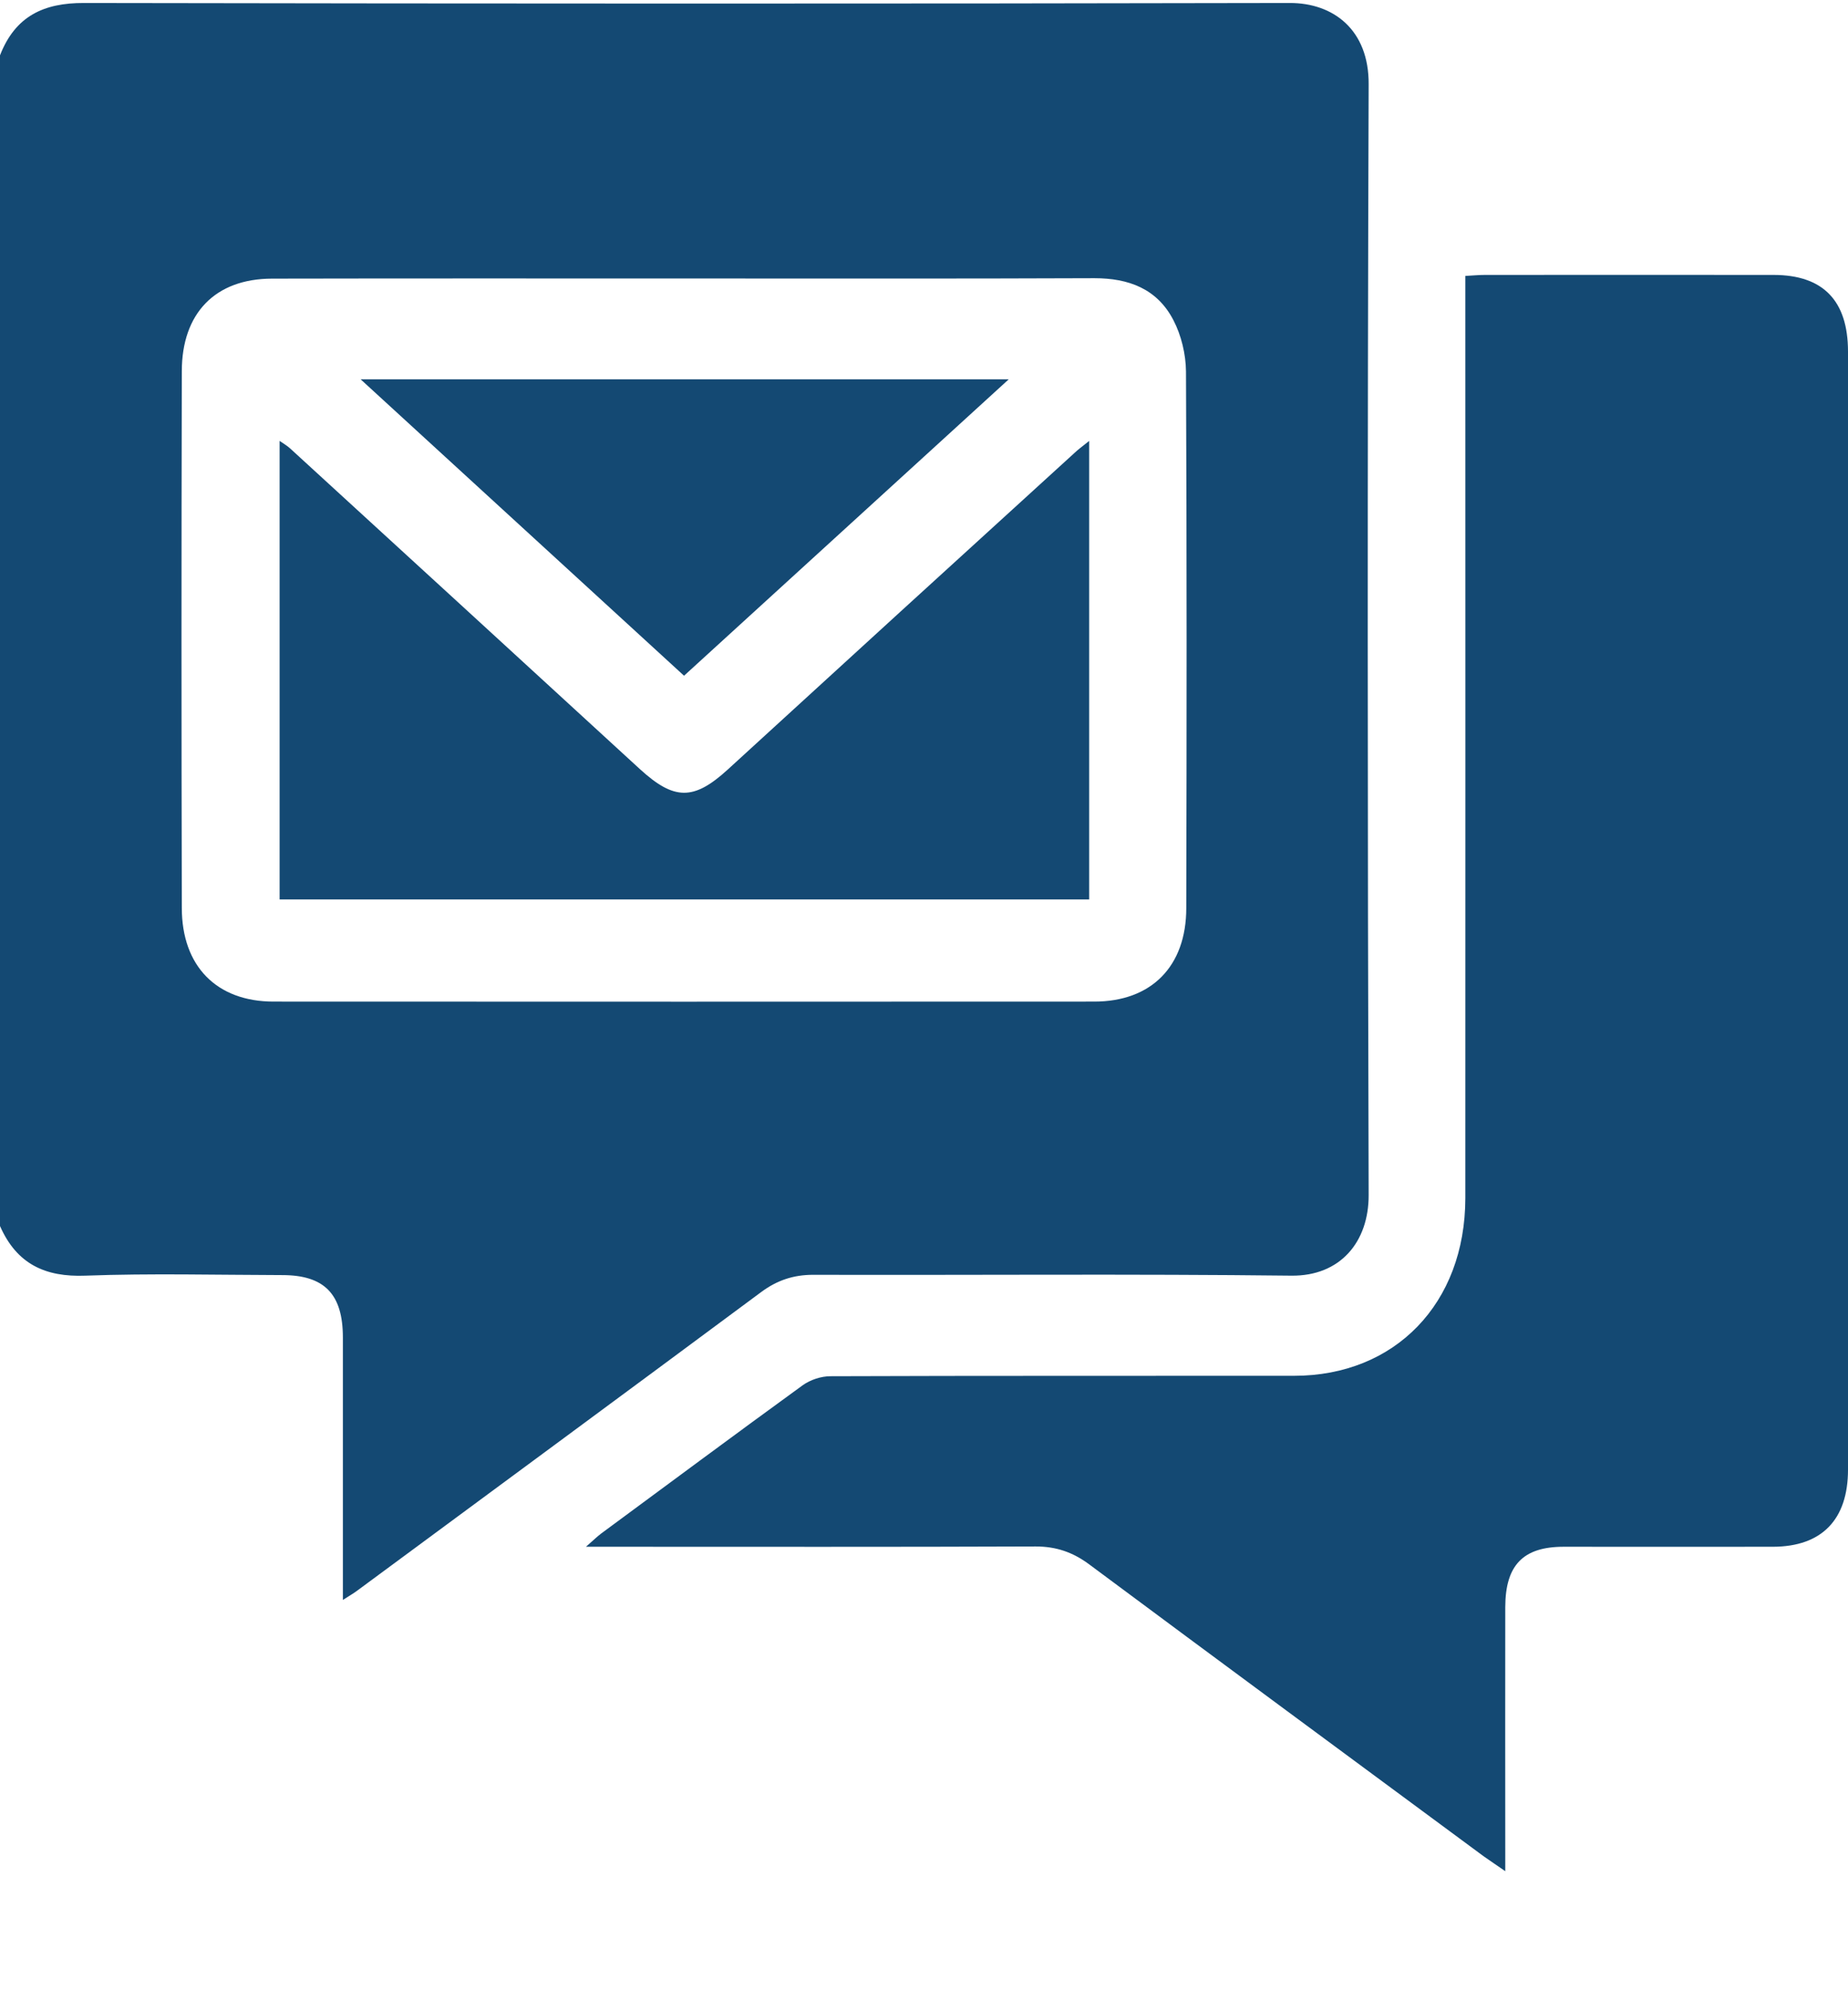 <svg width="13" height="14" viewBox="0 0 13 14" fill="none" xmlns="http://www.w3.org/2000/svg">
<path d="M0 8.62V0.389C0.108 0.112 0.309 0.02 0.591 0.021C3.418 0.026 6.245 0.027 9.072 0.021C9.38 0.02 9.63 0.21 9.628 0.592C9.619 3.195 9.62 5.799 9.628 8.402C9.629 8.732 9.428 8.973 9.084 8.969C7.963 8.956 6.841 8.966 5.72 8.963C5.583 8.963 5.467 9.001 5.355 9.084C4.41 9.785 3.462 10.483 2.515 11.182C2.486 11.204 2.455 11.221 2.412 11.249C2.412 10.621 2.412 10.012 2.412 9.404C2.412 9.098 2.282 8.965 1.985 8.965C1.523 8.964 1.062 8.952 0.601 8.969C0.319 8.98 0.118 8.888 0 8.62V8.62ZM4.819 1.958C3.85 1.958 2.881 1.957 1.913 1.959C1.515 1.96 1.279 2.201 1.279 2.611C1.276 3.868 1.276 5.126 1.279 6.383C1.279 6.794 1.525 7.042 1.924 7.042C3.849 7.043 5.774 7.043 7.698 7.042C8.098 7.042 8.345 6.796 8.345 6.384C8.348 5.127 8.349 3.869 8.343 2.612C8.342 2.491 8.31 2.357 8.254 2.25C8.139 2.029 7.938 1.956 7.699 1.956C6.739 1.96 5.779 1.958 4.819 1.958V1.958Z" fill="#144973"/>
<path d="M10.309 1.94C10.363 1.937 10.404 1.933 10.445 1.933C11.122 1.933 11.799 1.932 12.476 1.933C12.825 1.933 13 2.114 13 2.472C13 5.092 13 7.713 13 10.333C13 10.684 12.816 10.874 12.473 10.875C11.982 10.876 11.491 10.875 11 10.875C10.715 10.875 10.59 11.004 10.589 11.298C10.588 11.863 10.589 12.429 10.589 12.994V13.156C10.527 13.113 10.482 13.083 10.438 13.052C9.512 12.368 8.585 11.685 7.661 10.998C7.546 10.913 7.429 10.873 7.286 10.873C6.287 10.877 5.289 10.875 4.29 10.875H4.122C4.176 10.828 4.201 10.803 4.229 10.782C4.701 10.434 5.172 10.084 5.646 9.74C5.7 9.701 5.776 9.676 5.842 9.676C6.929 9.672 8.017 9.674 9.104 9.673C9.814 9.673 10.307 9.164 10.308 8.425C10.309 6.318 10.308 4.21 10.308 2.102C10.308 2.051 10.308 1.999 10.308 1.94L10.309 1.94Z" fill="#144973"/>
<path d="M7.662 3.1V6.324H1.967V3.1C1.996 3.12 2.02 3.134 2.04 3.152C2.861 3.904 3.682 4.655 4.502 5.408C4.743 5.628 4.88 5.629 5.119 5.411C5.931 4.668 6.743 3.927 7.557 3.186C7.584 3.16 7.615 3.138 7.662 3.1Z" fill="#144973"/>
<path d="M4.812 4.751C4.057 4.059 3.307 3.373 2.537 2.667H7.096C6.323 3.373 5.57 4.06 4.812 4.751Z" fill="#144973"/>
</svg>

